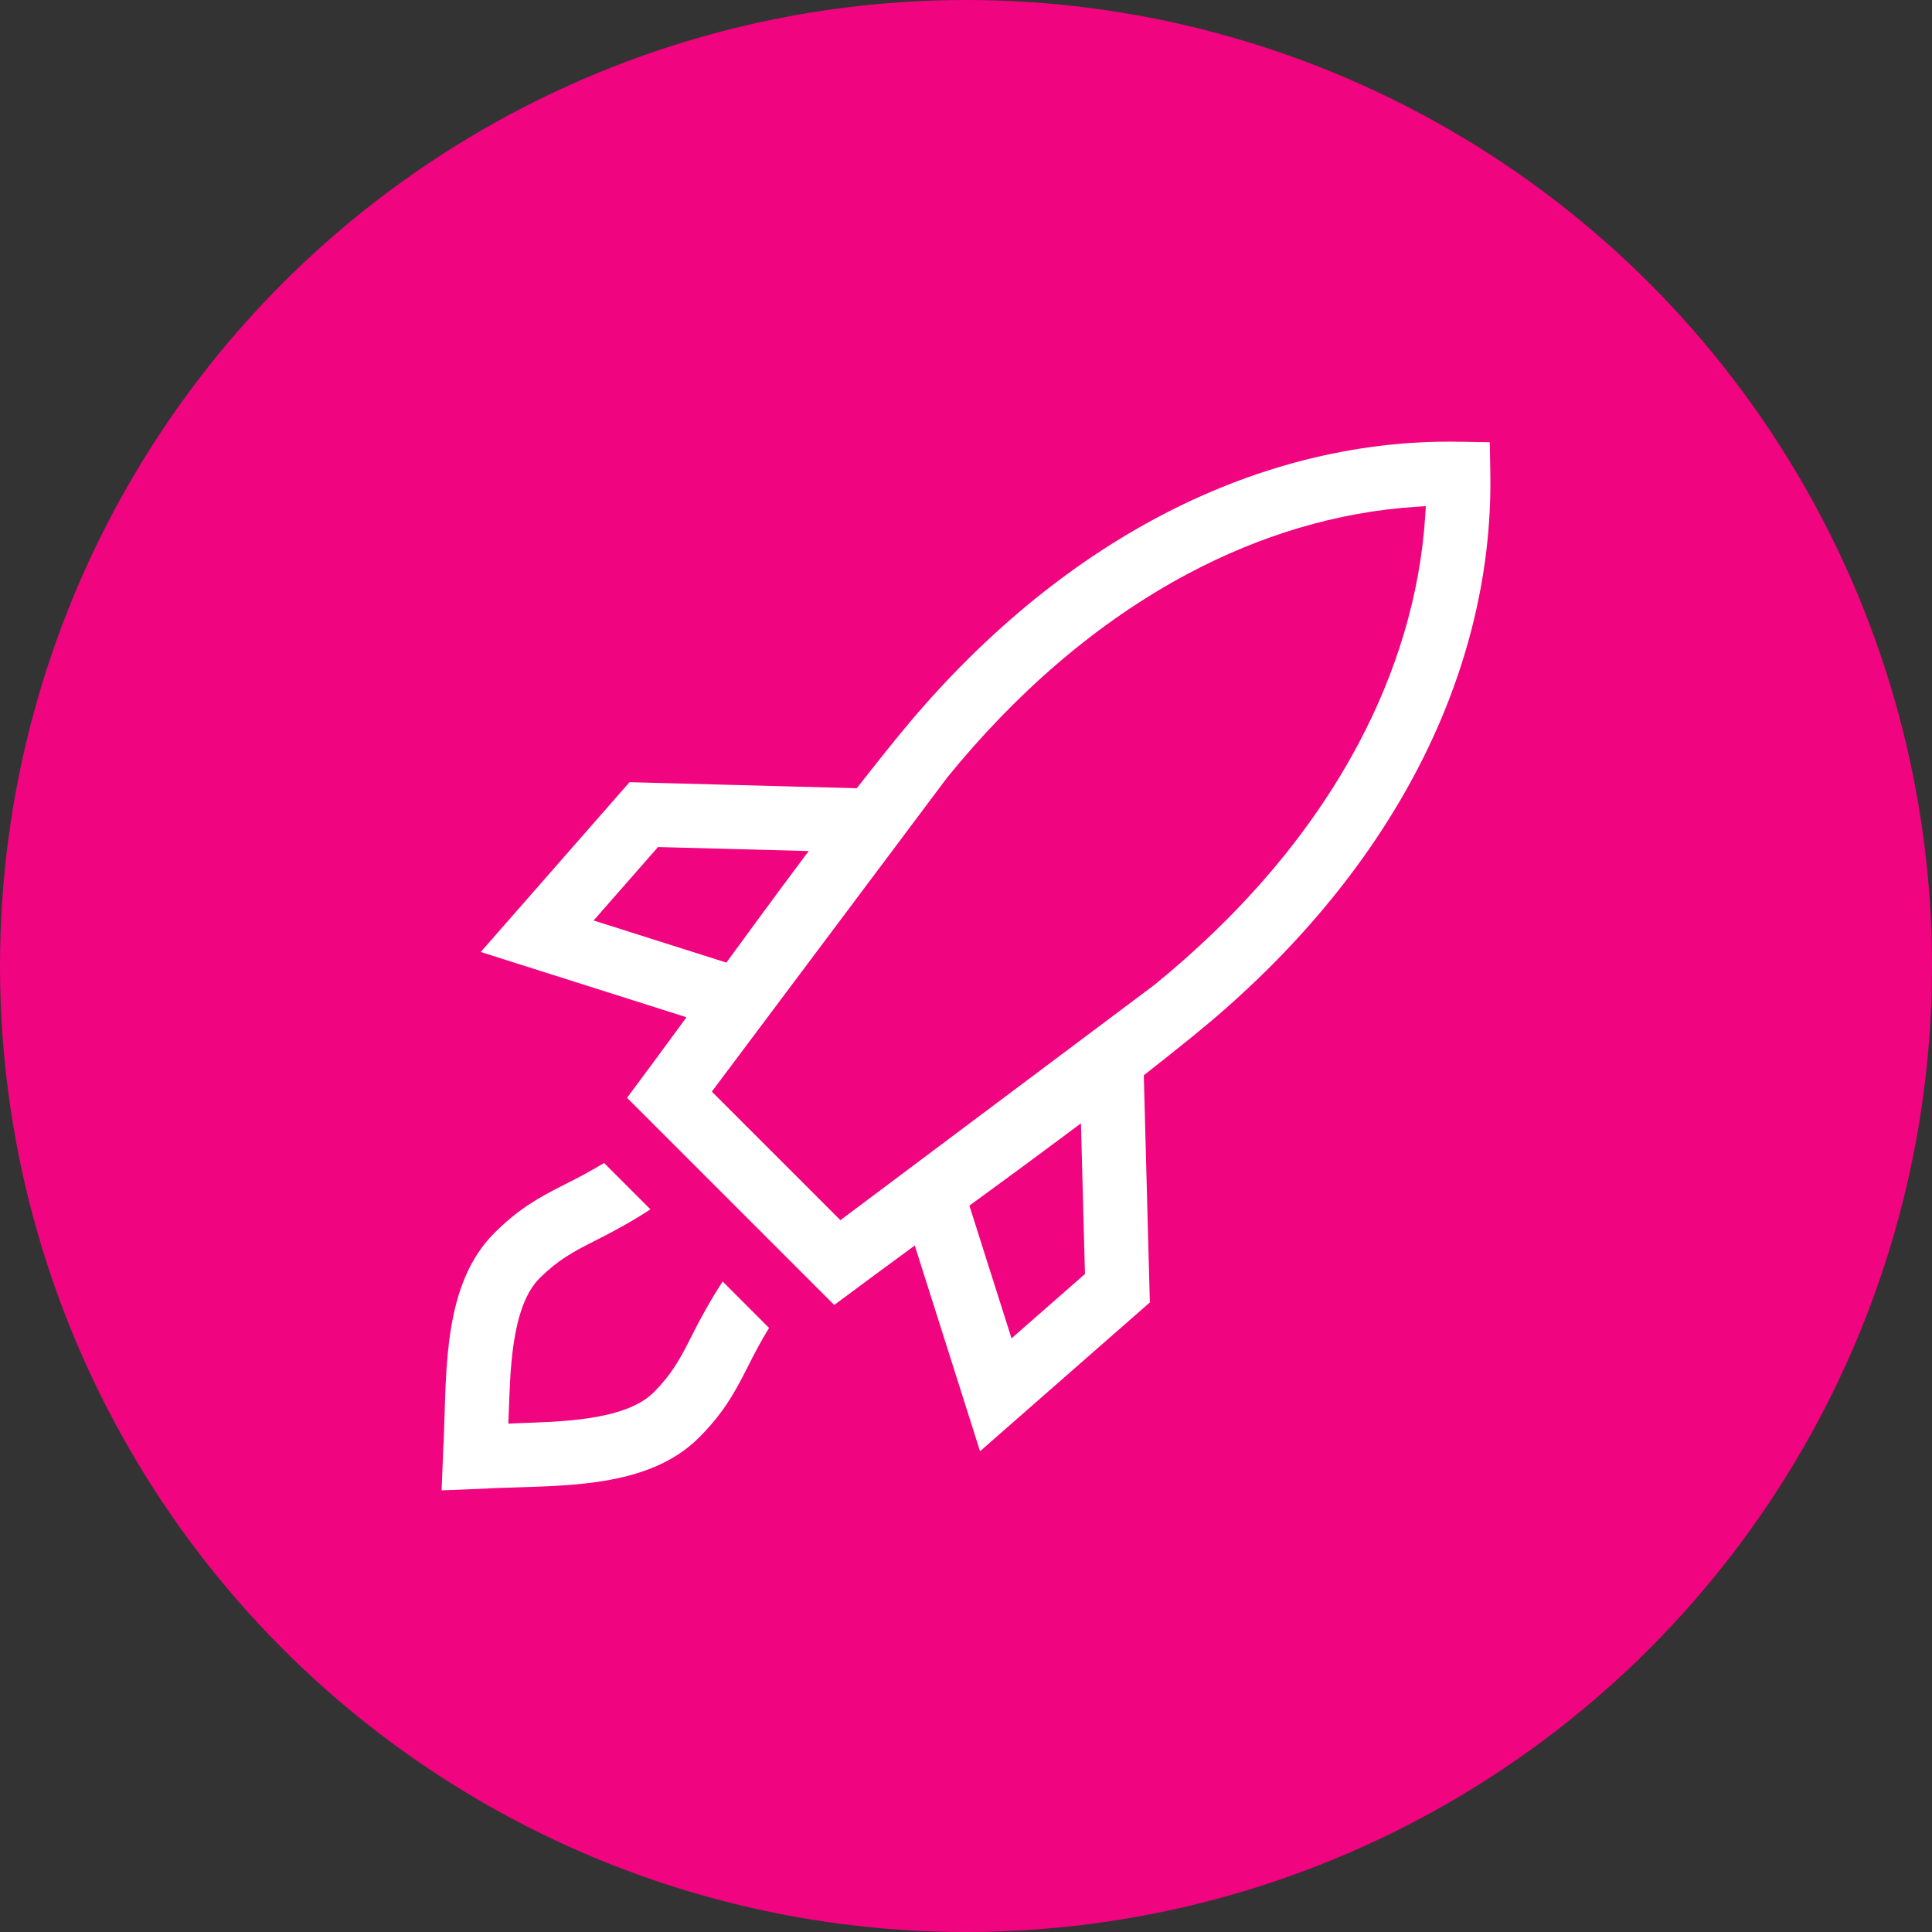 <?xml version="1.0" encoding="utf-8"?>
<!-- Generator: Adobe Illustrator 22.1.0, SVG Export Plug-In . SVG Version: 6.00 Build 0)  -->
<svg version="1.1" id="Layer_1" xmlns="http://www.w3.org/2000/svg" xmlns:xlink="http://www.w3.org/1999/xlink" x="0px" y="0px"
	 viewBox="0 0 70 70" style="enable-background:new 0 0 70 70;" xml:space="preserve">
<rect x="0" y="0" width="70" height="70" fill="#333333" stroke="none"/>
<style type="text/css">
	.st0{fill:#F0047F;}
	.st1{fill-rule:evenodd;clip-rule:evenodd;fill:#FFFFFF;}
	.st2{fill:#FFFFFF;}
	.st3{fill-rule:evenodd;clip-rule:evenodd;}
	.st4{fill-rule:evenodd;clip-rule:evenodd;fill:#231816;}
	.st5{fill-rule:evenodd;clip-rule:evenodd;fill:#E40413;}
	.st6{fill-rule:evenodd;clip-rule:evenodd;fill:#020202;}
	.st7{fill-rule:evenodd;clip-rule:evenodd;fill:#FEFEFE;}
</style>
<g>
	<circle class="st0" cx="35" cy="35" r="35"/>
</g>
<path class="st1" d="M23.567,43.817l-1.682-1.681c-0.463,0.284-0.931,0.532-1.42,0.777
	c-1.031,0.517-1.708,0.922-2.549,1.757c-1.851,1.837-1.738,4.926-1.833,7.352l-0.011,0.299
	l-0.005-0L16,53.999l1.679-0.067l-0-0.005l0.299-0.012c2.426-0.095,5.515,0.017,7.352-1.833
	c0.835-0.841,1.24-1.518,1.757-2.549c0.245-0.489,0.493-0.957,0.777-1.42l-1.681-1.682
	c-0.437,0.669-0.803,1.335-1.166,2.059c-0.388,0.773-0.7,1.321-1.325,1.951
	c-1.059,1.067-3.552,1.066-4.958,1.126l-0.317,0.014l0.013-0.317
	c0.059-1.406,0.059-3.898,1.126-4.958c0.63-0.625,1.178-0.937,1.951-1.325
	C22.231,44.619,22.898,44.254,23.567,43.817L23.567,43.817z M49.226,26.935
	c-1.803,3.398-4.424,6.331-7.408,8.755l-11.369,8.519l-4.658-4.658l8.526-11.378
	c2.417-2.975,5.35-5.596,8.748-7.398c2.566-1.362,5.36-2.23,8.266-2.415l0.33-0.021
	l-0.021,0.33C51.456,21.575,50.587,24.369,49.226,26.935L49.226,26.935z M26.318,34.877l0.123-0.169
	c0.836-1.144,1.674-2.287,2.523-3.422l0.337-0.451l-5.46-0.145L21.508,33.351L26.318,34.877
	L26.318,34.877z M39.165,40.7l-0.451,0.337c-1.135,0.848-2.277,1.687-3.422,2.522l-0.169,0.124
	l1.526,4.808l2.661-2.332L39.165,40.7L39.165,40.7z M53.978,16.023l0.019,1.118
	c0.066,3.811-0.938,7.524-2.719,10.88c-1.958,3.691-4.793,6.876-8.028,9.498
	c-0.56,0.454-1.124,0.904-1.692,1.349l-0.116,0.091l0.219,8.231l-6.152,5.391l-2.365-7.453
	l-0.327,0.24c-0.866,0.635-1.731,1.271-2.591,1.914l-7.507-7.507
	c0.643-0.86,1.28-1.725,1.914-2.591l0.239-0.327l-7.454-2.365l5.391-6.152l8.233,0.219
	l0.091-0.116c0.444-0.568,0.894-1.131,1.347-1.691c2.622-3.235,5.806-6.07,9.498-8.028
	c3.356-1.78,7.069-2.786,10.88-2.719L53.978,16.023z"/>
</svg>
